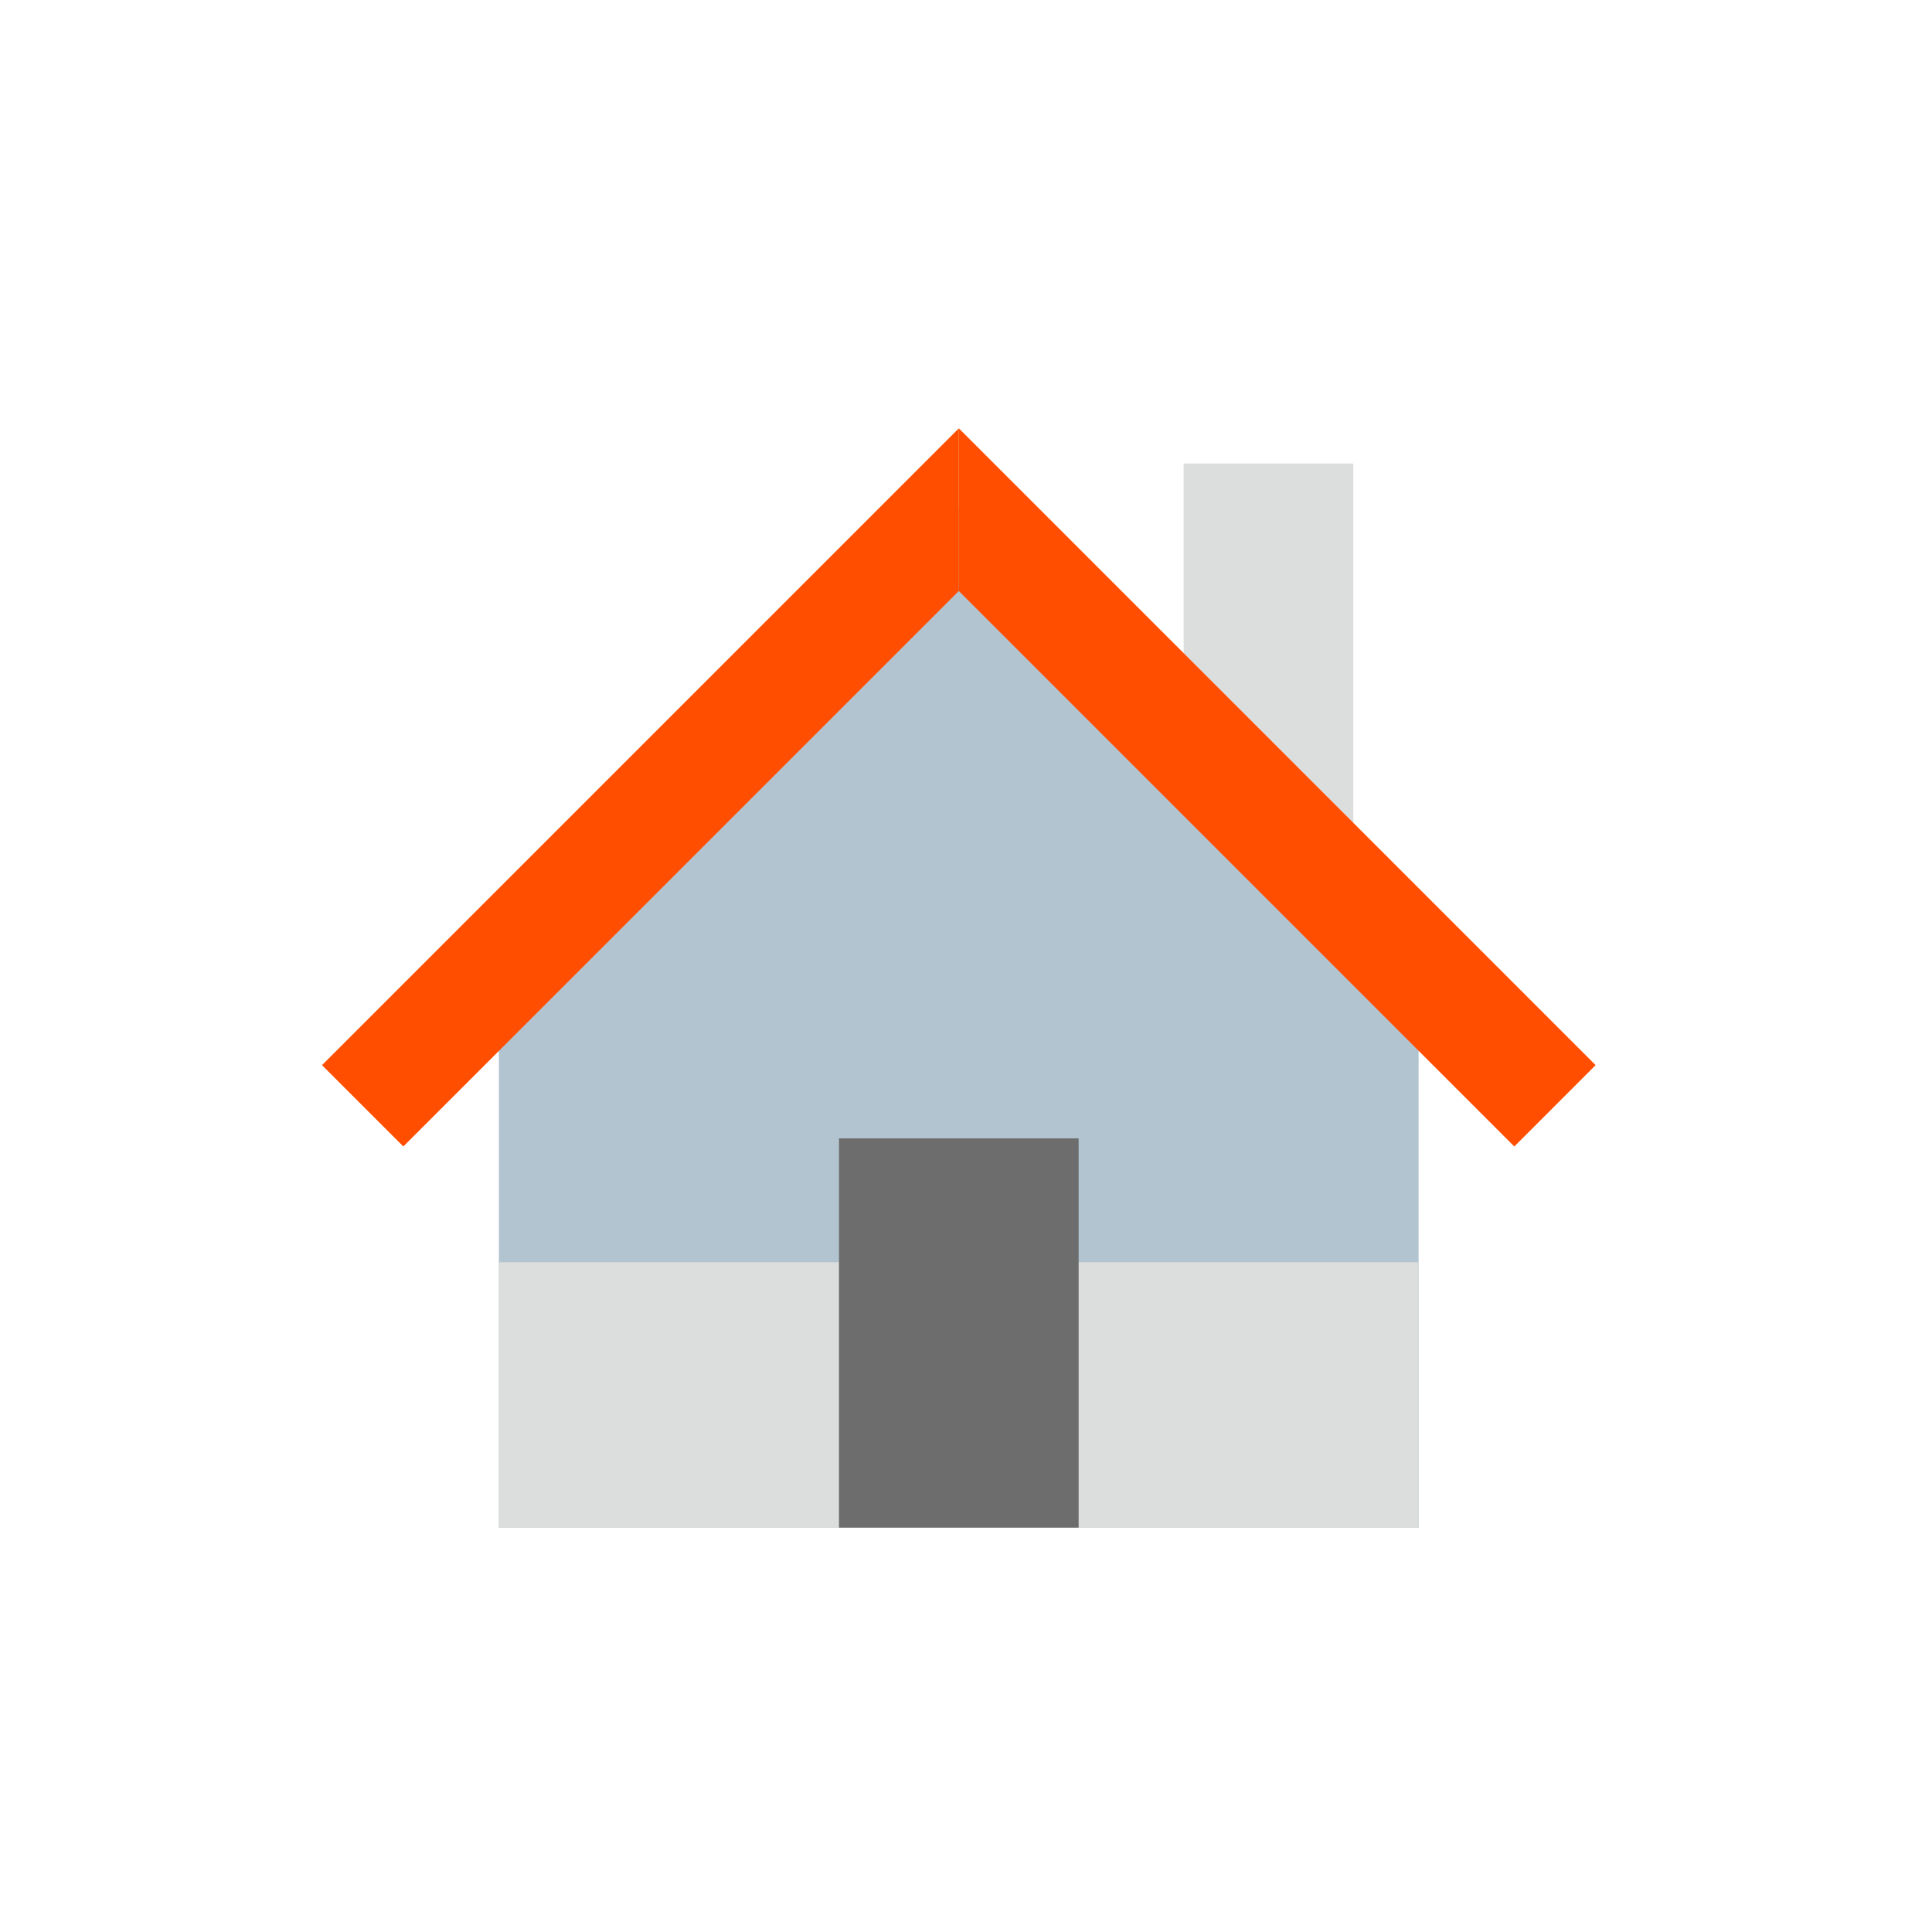 <svg width="60" height="60" viewBox="0 0 60 60" fill="none" xmlns="http://www.w3.org/2000/svg">
<g clip-path="url(#clip0_2_238)">
<path d="M42.028 14.395H36.758V29.279H42.028V14.395Z" fill="#DCDDDD"/>
<path d="M29.777 15.726L15.493 30.005V35.056V47.442H44.056V35.056V30.005L29.777 15.726Z" fill="#B2C4CF"/>
<path d="M44.056 39.2H15.493V47.442H44.056V39.2Z" fill="#DCDDDD"/>
<path d="M10 33.079L12.526 35.605L29.777 18.354V13.302L10 33.079Z" fill="#FF4E00"/>
<path d="M29.777 13.302V18.354L47.028 35.605L49.553 33.079L29.777 13.302Z" fill="#FF4E00"/>
<path d="M33.498 35.353H26.056V47.442H33.498V35.353Z" fill="#6D6D6D"/>
</g>
<defs>
<clipPath id="clip0_2_238">
<rect width="40" height="34.884" fill="white" transform="translate(10 13)"/>
</clipPath>
</defs>
</svg>
